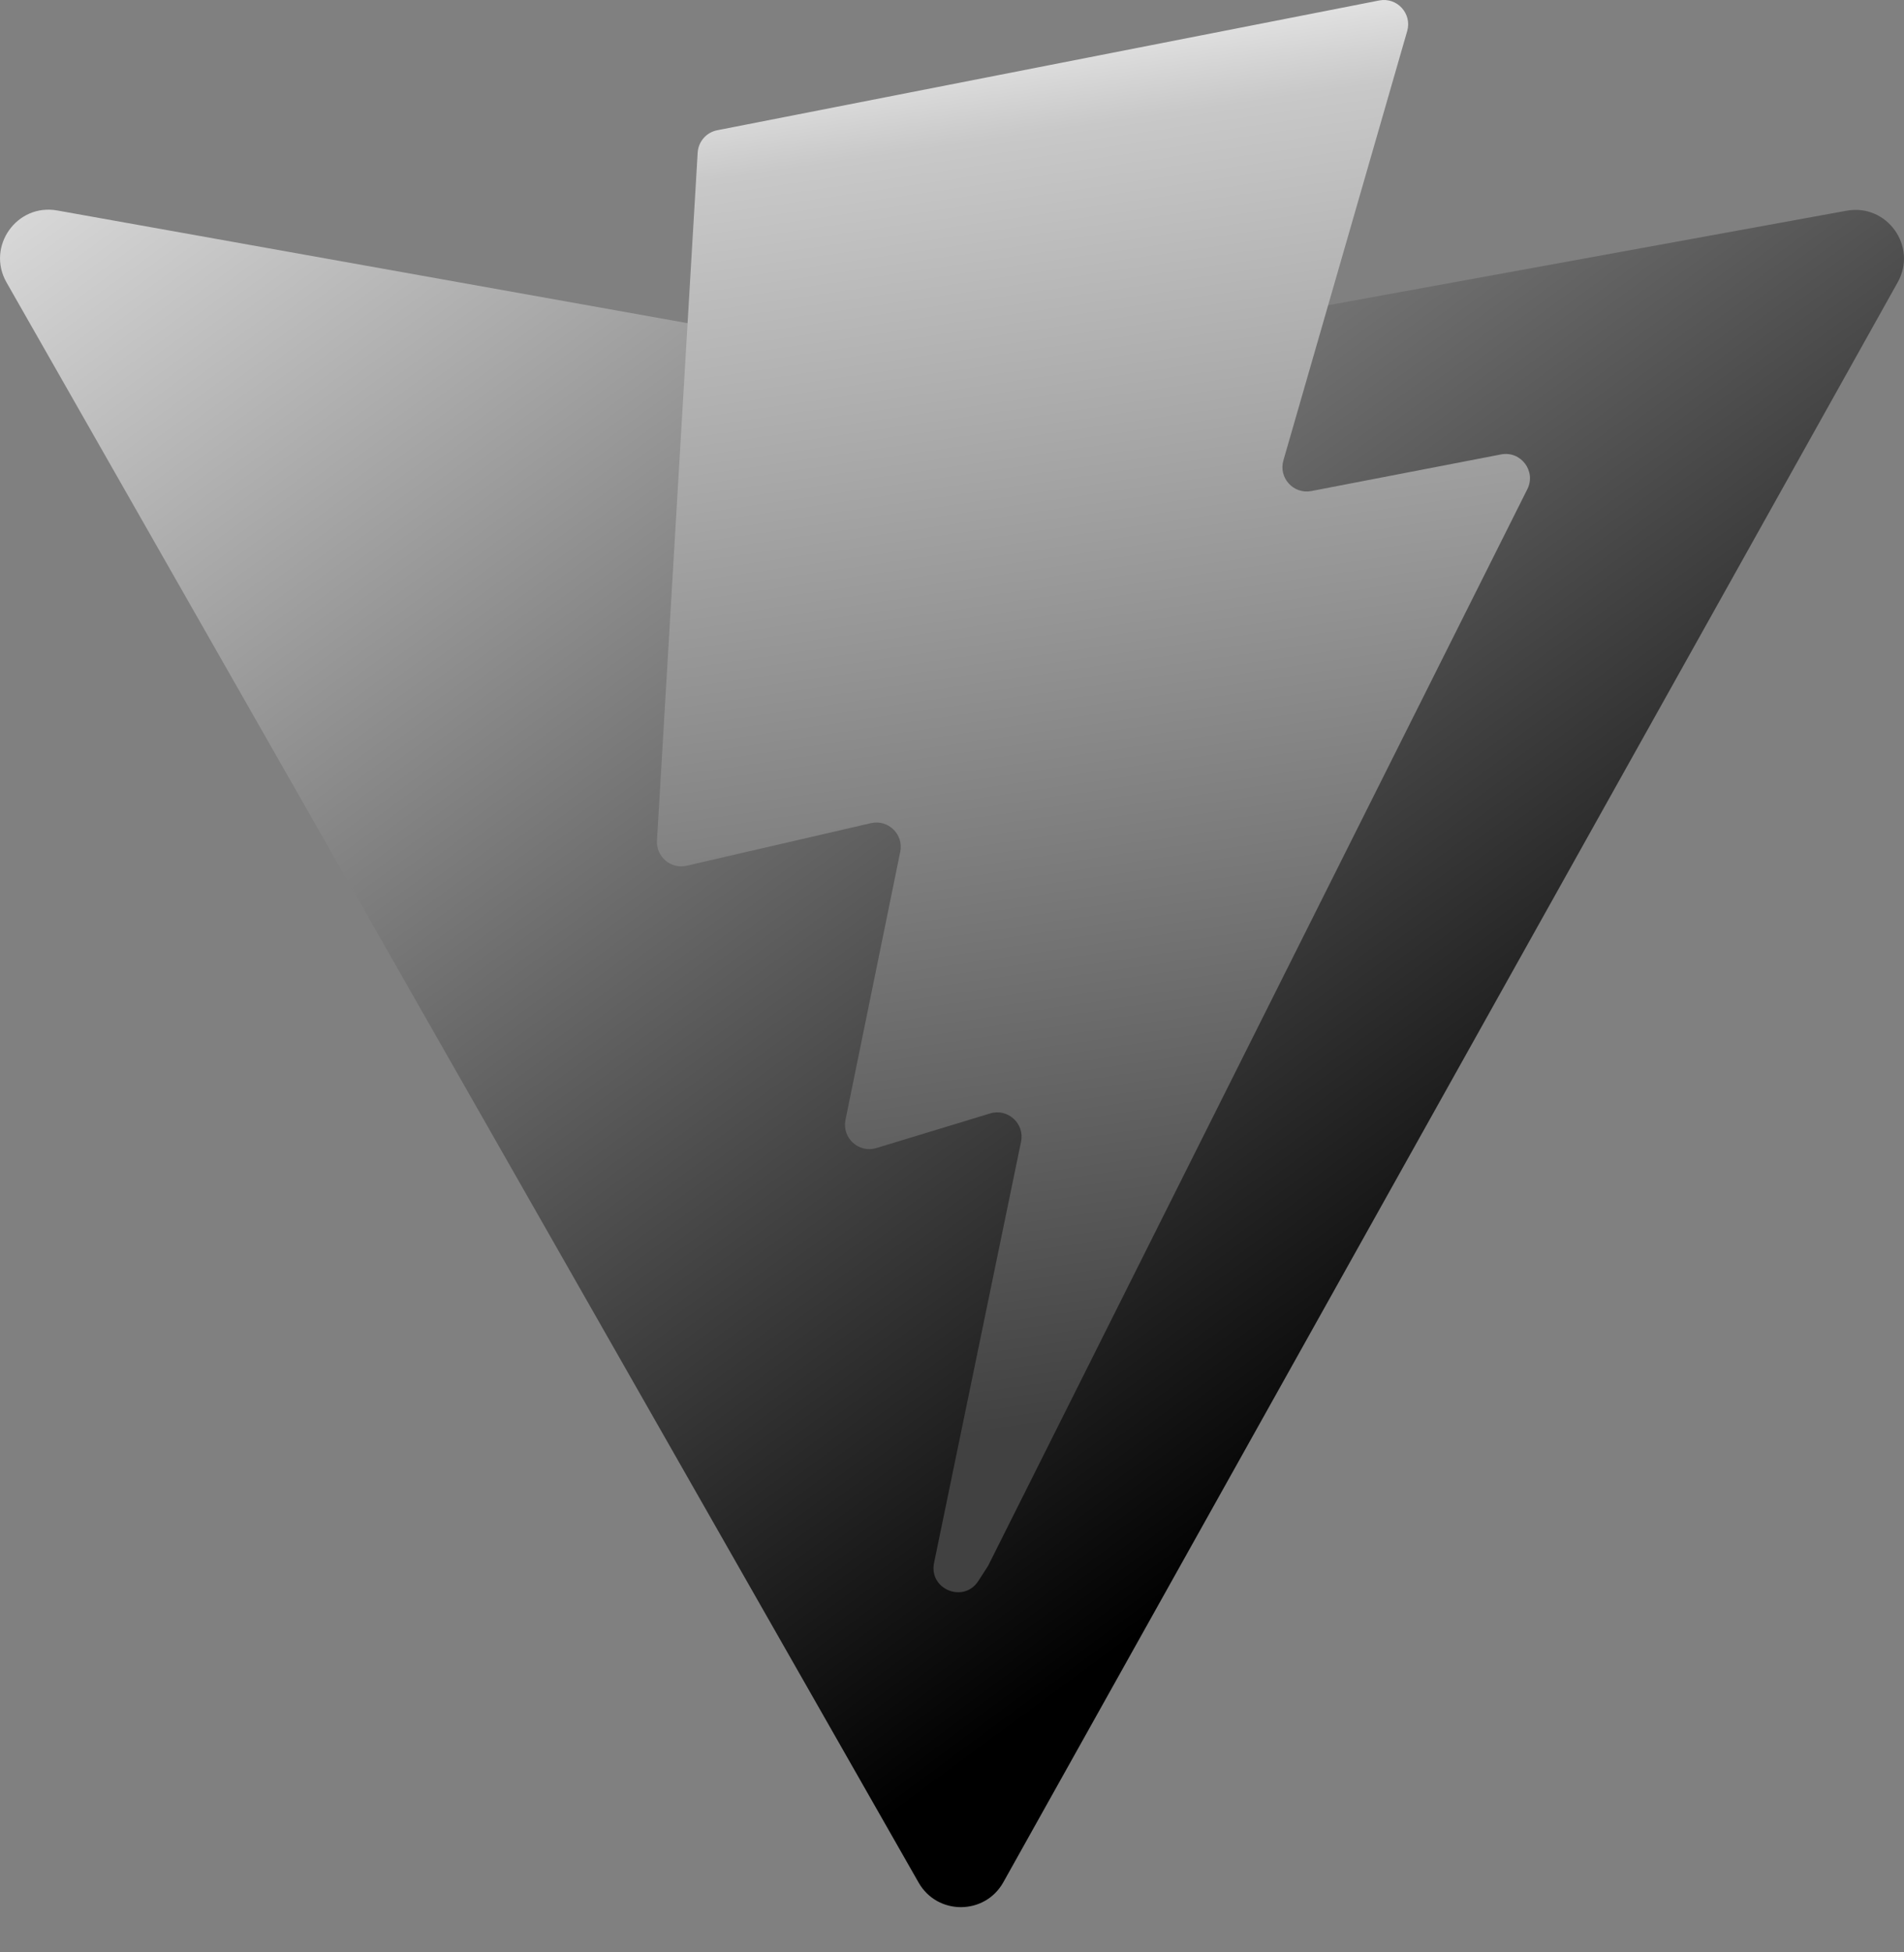 <svg width="40" height="41" viewBox="0 0 40 41" fill="none" xmlns="http://www.w3.org/2000/svg">
<rect x="0" y="0" width="40" height="41" fill="#808080" stroke="none"/>
<path d="M39.868 5.928L21.078 39.528C20.69 40.221 19.693 40.225 19.299 39.535L0.137 5.931C-0.292 5.179 0.351 4.267 1.203 4.42L20.014 7.782C20.134 7.804 20.256 7.803 20.376 7.781L38.793 4.425C39.643 4.27 40.289 5.174 39.868 5.928Z" fill="url(#paint0_linear_36_46)"/>
<path d="M28.974 0.01L15.069 2.735C14.84 2.779 14.671 2.973 14.657 3.205L13.802 17.652C13.782 17.992 14.094 18.256 14.426 18.18L18.298 17.286C18.66 17.203 18.987 17.522 18.913 17.886L17.762 23.518C17.685 23.897 18.041 24.221 18.411 24.109L20.802 23.382C21.173 23.27 21.529 23.595 21.451 23.974L19.623 32.821C19.509 33.375 20.245 33.676 20.552 33.202L20.757 32.885L32.087 10.273C32.277 9.894 31.95 9.462 31.534 9.543L27.549 10.312C27.175 10.384 26.856 10.035 26.962 9.669L29.563 0.652C29.668 0.285 29.349 -0.064 28.974 0.01Z" fill="url(#paint1_linear_36_46)"/>
<defs>
<linearGradient id="paint0_linear_36_46" x1="-0.331" y1="3.219" x2="23.054" y2="34.979" gradientUnits="userSpaceOnUse">
<stop stop-color="#E0E0E0"/>
<stop offset="1"/>
</linearGradient>
<linearGradient id="paint1_linear_36_46" x1="18.934" y1="0.75" x2="23.164" y2="29.769" gradientUnits="userSpaceOnUse">
<stop stop-color="#EBEBEB"/>
<stop offset="0.083" stop-color="#C8C8C8"/>
<stop offset="1" stop-color="#414141"/>
</linearGradient>
</defs>
</svg>
